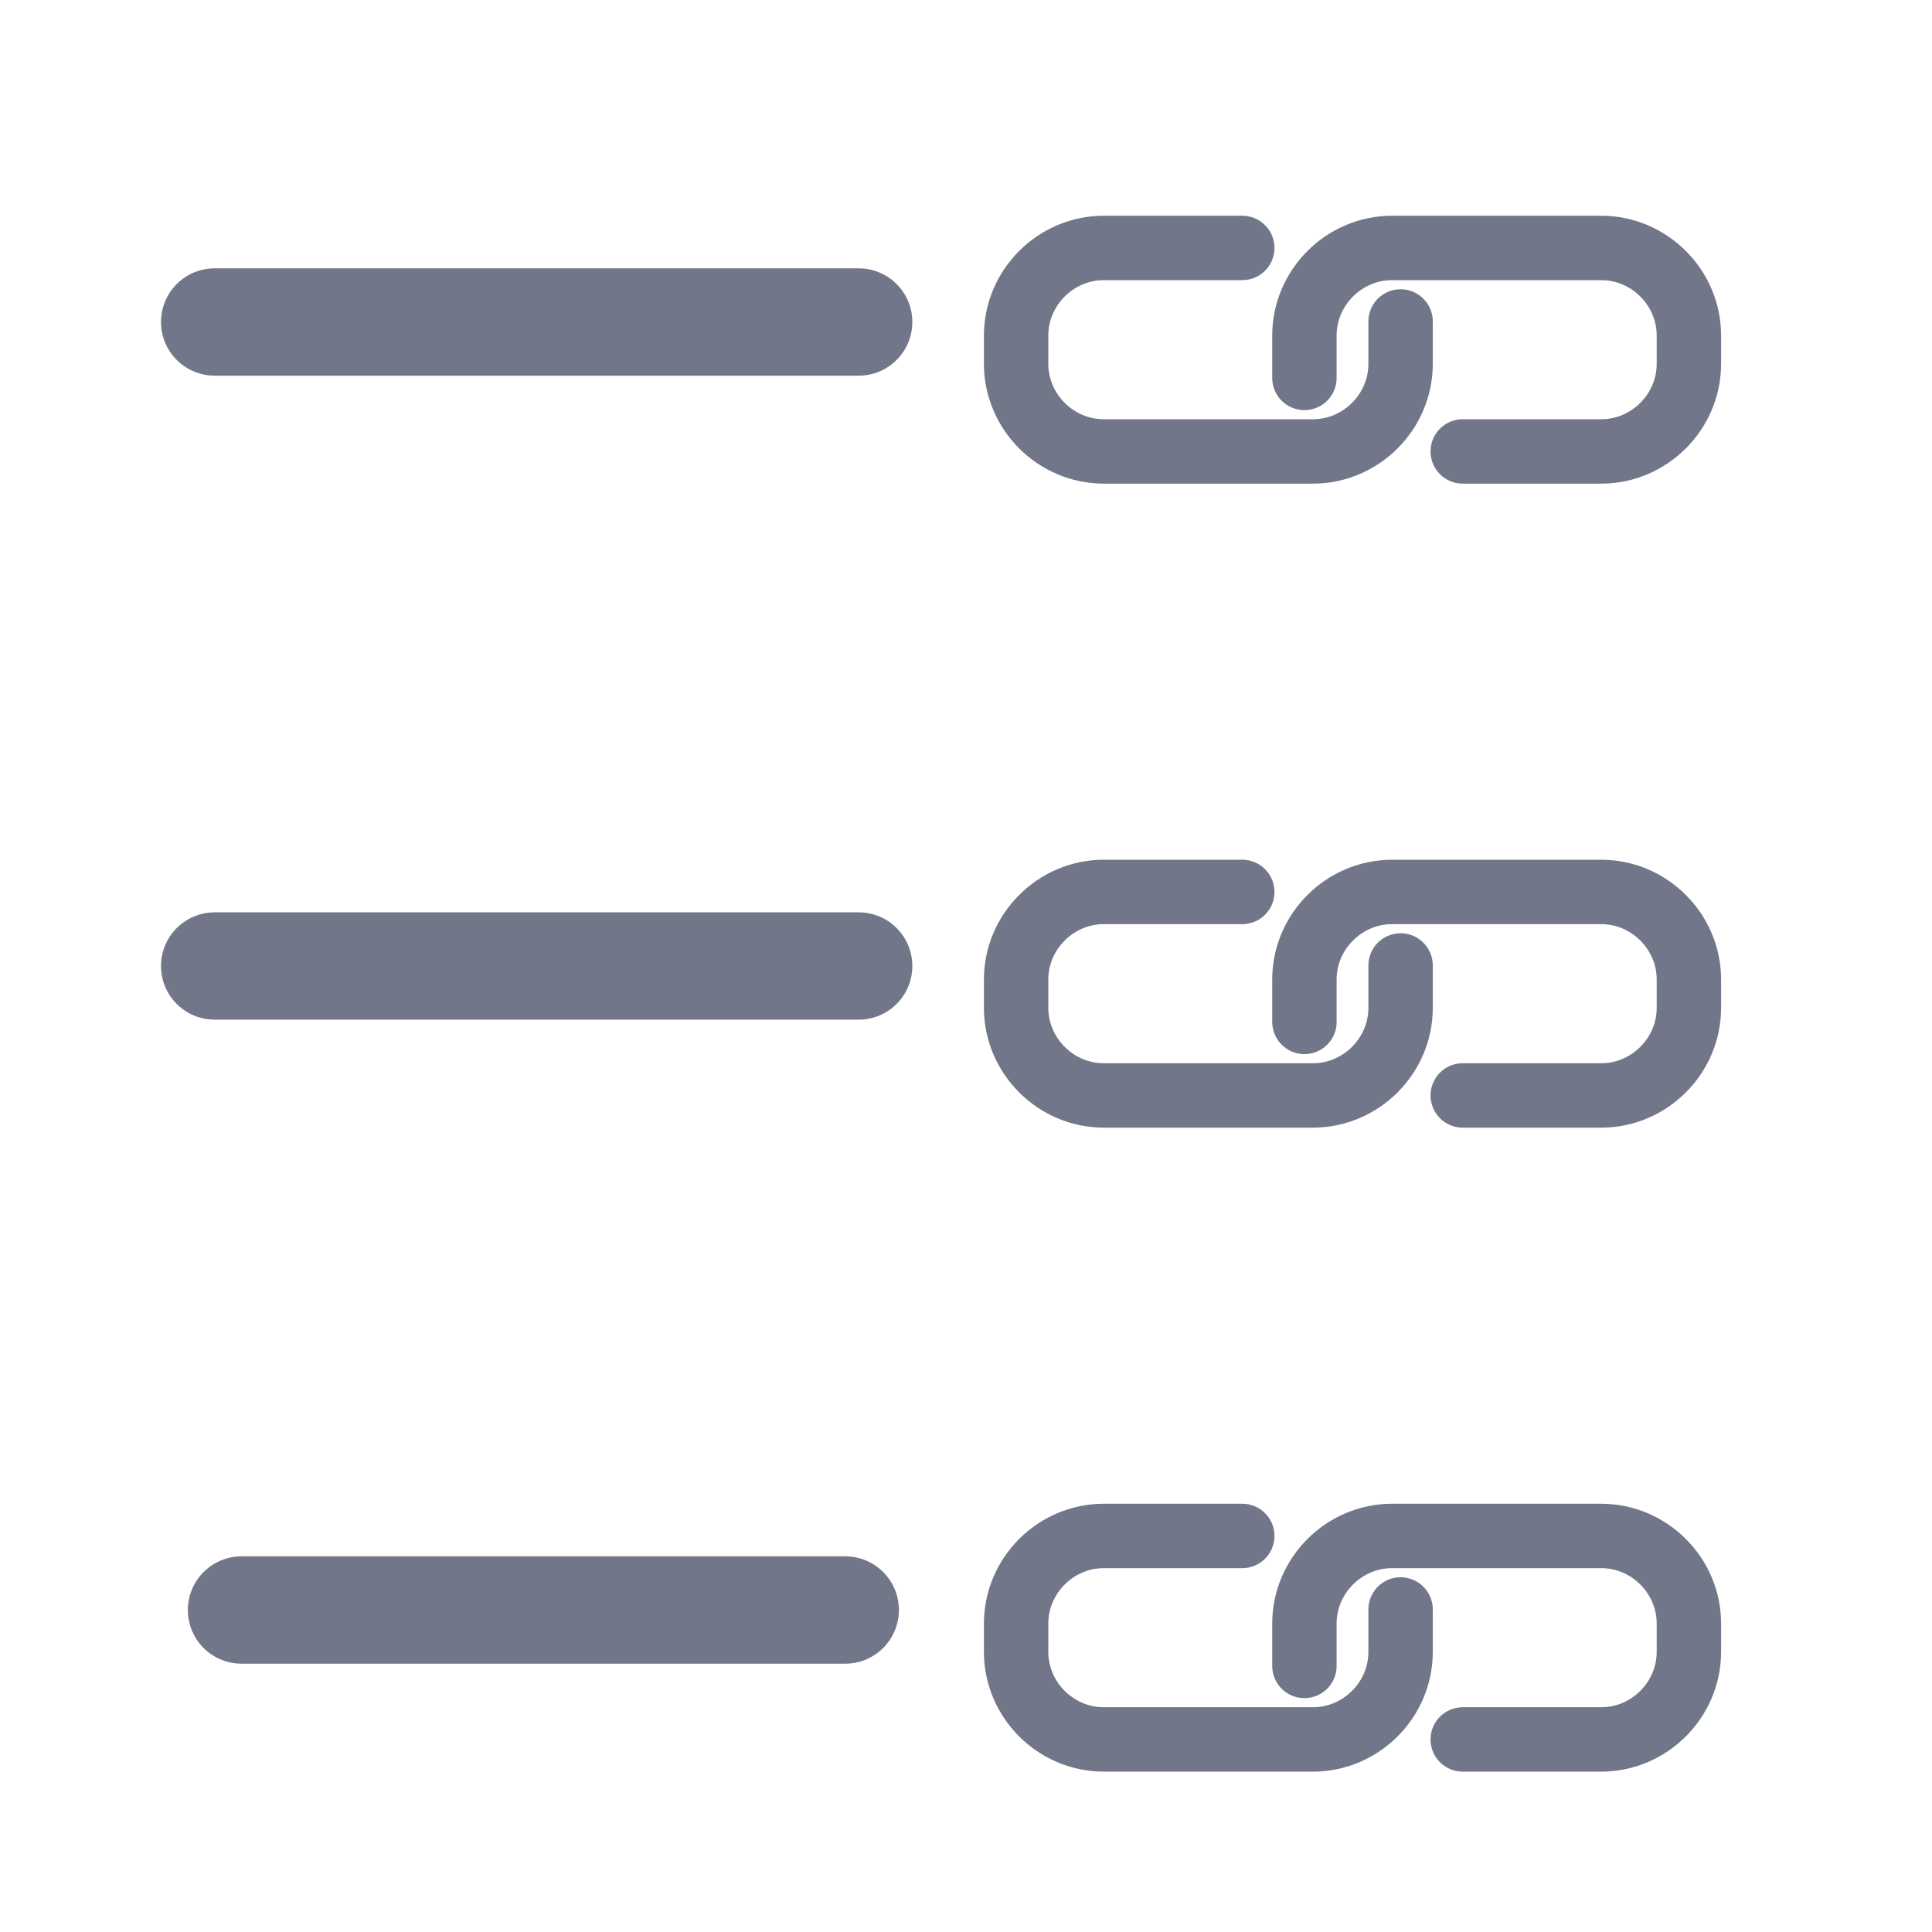 <svg width="18" height="18" viewBox="0 0 18 18" fill="none" xmlns="http://www.w3.org/2000/svg">
<path d="M2 3H8" stroke="#727689" stroke-miterlimit="10" stroke-linecap="round" stroke-linejoin="round"/>
<path d="M2 9H8" stroke="#727689" stroke-miterlimit="10" stroke-linecap="round" stroke-linejoin="round"/>
<path d="M2.25 15H7.875" stroke="#727689" stroke-miterlimit="10" stroke-linecap="round" stroke-linejoin="round"/>
<path d="M12.153 3.521L12.153 3.126C12.153 2.679 12.522 2.31 12.97 2.31H14.918C15.366 2.31 15.735 2.679 15.735 3.126L15.735 3.39C15.735 3.837 15.366 4.206 14.918 4.206H13.628" stroke="#727689" stroke-width="0.6" stroke-miterlimit="10" stroke-linecap="round" stroke-linejoin="round"/>
<path d="M12.153 9.521L12.153 9.126C12.153 8.679 12.522 8.31 12.97 8.31H14.918C15.366 8.31 15.735 8.679 15.735 9.126L15.735 9.39C15.735 9.837 15.366 10.206 14.918 10.206H13.628" stroke="#727689" stroke-width="0.6" stroke-miterlimit="10" stroke-linecap="round" stroke-linejoin="round"/>
<path d="M12.153 15.521L12.153 15.126C12.153 14.679 12.522 14.31 12.97 14.31H14.918C15.366 14.31 15.735 14.679 15.735 15.126L15.735 15.39C15.735 15.837 15.366 16.206 14.918 16.206H13.628" stroke="#727689" stroke-width="0.6" stroke-miterlimit="10" stroke-linecap="round" stroke-linejoin="round"/>
<path d="M13.049 2.995L13.049 3.39C13.049 3.837 12.68 4.206 12.232 4.206L10.284 4.206C9.836 4.206 9.467 3.837 9.467 3.39L9.467 3.126C9.467 2.679 9.836 2.31 10.284 2.31L11.574 2.31" stroke="#727689" stroke-width="0.6" stroke-miterlimit="10" stroke-linecap="round" stroke-linejoin="round"/>
<path d="M13.049 8.995L13.049 9.39C13.049 9.837 12.68 10.206 12.232 10.206L10.284 10.206C9.836 10.206 9.467 9.837 9.467 9.39L9.467 9.126C9.467 8.679 9.836 8.31 10.284 8.31L11.574 8.31" stroke="#727689" stroke-width="0.6" stroke-miterlimit="10" stroke-linecap="round" stroke-linejoin="round"/>
<path d="M13.049 14.995L13.049 15.39C13.049 15.838 12.68 16.206 12.232 16.206L10.284 16.206C9.836 16.206 9.467 15.838 9.467 15.39L9.467 15.126C9.467 14.679 9.836 14.31 10.284 14.31L11.574 14.31" stroke="#727689" stroke-width="0.6" stroke-miterlimit="10" stroke-linecap="round" stroke-linejoin="round"/>
</svg>

